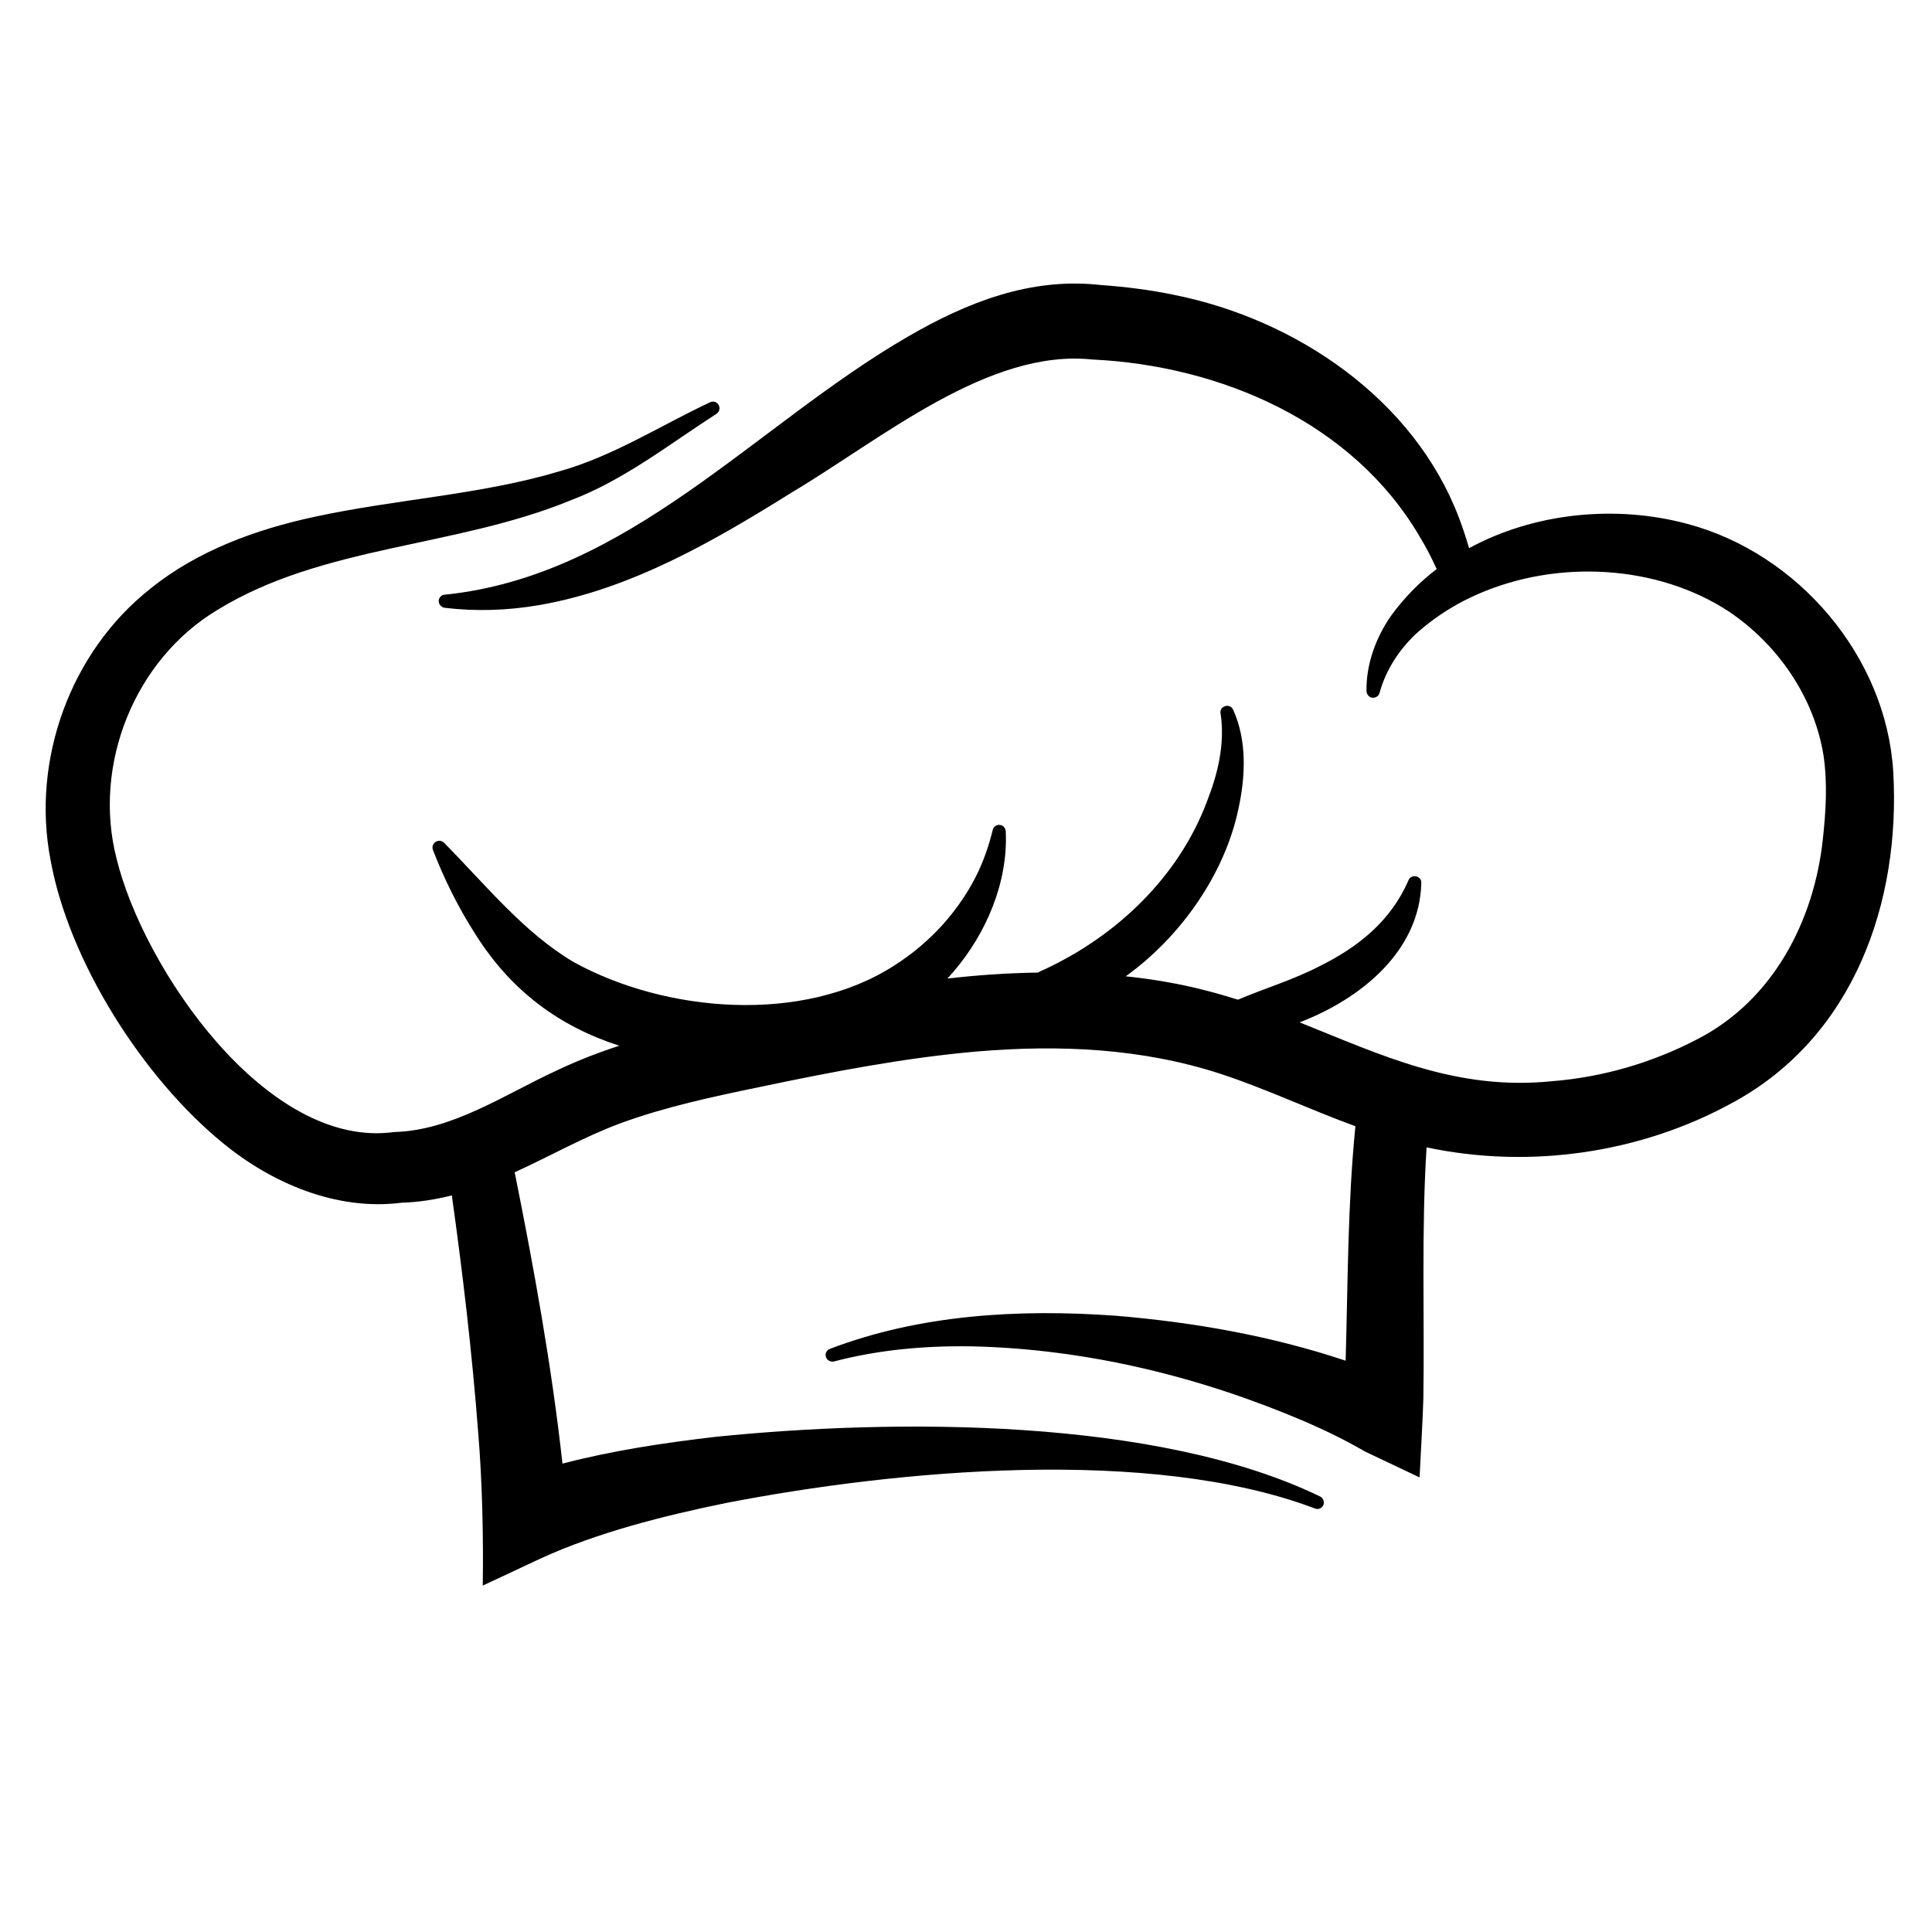 <svg xmlns="http://www.w3.org/2000/svg" xmlns:xlink="http://www.w3.org/1999/xlink" width="40" zoomAndPan="magnify" viewBox="0 0 30 30" height="40" preserveAspectRatio="xMidYMid meet" version="1.0"><defs><clipPath id="d9fce47ee6"><path d="M 0.484 4.301 L 29.516 4.301 L 29.516 24.621 L 0.484 24.621 Z M 0.484 4.301 " clip-rule="nonzero"/></clipPath></defs><g clip-path="url(#d9fce47ee6)"><path fill="#000000" d="M 29.398 11.98 C 29.289 10.195 27.922 8.59 26.195 8.133 C 25.086 7.836 23.824 7.961 22.812 8.512 C 22.766 8.355 22.715 8.199 22.656 8.043 C 21.957 6.199 20.129 4.957 18.227 4.578 C 17.852 4.5 17.473 4.453 17.094 4.426 C 16 4.301 15.008 4.699 14.098 5.227 C 11.723 6.602 9.766 8.941 6.91 9.234 C 6.859 9.234 6.82 9.273 6.812 9.324 C 6.809 9.379 6.848 9.43 6.906 9.438 C 7.387 9.496 7.879 9.48 8.359 9.398 C 9.789 9.156 11.098 8.395 12.297 7.645 C 13.691 6.816 15.344 5.414 16.957 5.582 C 18.957 5.676 21.008 6.559 22.047 8.336 C 22.145 8.496 22.23 8.664 22.309 8.836 C 22.043 9.039 21.805 9.281 21.605 9.555 C 21.363 9.898 21.211 10.32 21.219 10.734 C 21.223 10.777 21.25 10.82 21.297 10.832 C 21.352 10.844 21.41 10.812 21.422 10.758 C 21.52 10.402 21.719 10.102 21.973 9.855 C 22.145 9.699 22.332 9.559 22.535 9.438 C 22.664 9.359 22.805 9.289 22.945 9.227 C 24.18 8.684 25.73 8.766 26.84 9.492 C 27.605 10.004 28.172 10.828 28.316 11.734 C 28.379 12.164 28.352 12.602 28.305 13.031 C 28.168 14.312 27.523 15.535 26.363 16.133 C 25.664 16.5 24.887 16.727 24.098 16.789 C 22.609 16.941 21.441 16.379 20.18 15.875 C 21.129 15.512 22.047 14.77 22.07 13.707 C 22.074 13.598 21.914 13.566 21.871 13.668 C 21.598 14.301 21.09 14.707 20.488 15.004 C 20.082 15.215 19.645 15.344 19.223 15.523 C 19.059 15.473 18.891 15.422 18.719 15.379 C 18.309 15.273 17.895 15.203 17.48 15.16 C 18.352 14.535 19.02 13.551 19.227 12.574 C 19.34 12.066 19.367 11.504 19.148 11.02 C 19.098 10.91 18.93 10.965 18.953 11.078 C 19.023 11.543 18.914 12.004 18.746 12.434 C 18.309 13.609 17.348 14.527 16.223 15.051 C 16.188 15.066 16.152 15.082 16.117 15.102 C 15.648 15.109 15.18 15.141 14.711 15.195 C 14.742 15.16 14.77 15.129 14.801 15.094 C 15.316 14.496 15.656 13.695 15.617 12.906 C 15.613 12.863 15.582 12.82 15.539 12.812 C 15.48 12.797 15.426 12.832 15.414 12.891 C 15.359 13.117 15.285 13.332 15.191 13.535 C 14.906 14.133 14.441 14.641 13.887 14.992 C 12.469 15.906 10.336 15.727 8.906 14.938 C 8.133 14.48 7.539 13.738 6.895 13.086 C 6.812 13.008 6.684 13.094 6.723 13.199 C 6.898 13.652 7.113 14.086 7.383 14.508 C 7.941 15.395 8.695 15.941 9.617 16.238 C 9.289 16.344 8.969 16.469 8.656 16.617 C 7.832 16.996 7.023 17.555 6.121 17.578 C 4.137 17.855 2.219 15.023 1.809 13.328 C 1.438 11.883 2.082 10.246 3.379 9.469 C 5.016 8.465 7.07 8.504 8.859 7.77 C 9.688 7.457 10.395 6.895 11.125 6.426 C 11.23 6.355 11.145 6.195 11.027 6.246 C 10.246 6.613 9.523 7.082 8.695 7.316 C 7.473 7.684 6.145 7.75 4.875 8.027 C 3.98 8.219 3.066 8.551 2.34 9.137 C 1.094 10.117 0.484 11.801 0.785 13.355 C 1.07 14.93 2.219 16.734 3.457 17.746 C 4.211 18.367 5.219 18.805 6.234 18.676 C 6.504 18.668 6.766 18.625 7.016 18.562 C 7.188 19.789 7.332 21.02 7.426 22.254 C 7.488 22.992 7.508 23.879 7.496 24.621 C 7.496 24.621 8.406 24.195 8.406 24.195 C 9.289 23.793 10.297 23.539 11.266 23.34 C 13.922 22.824 17.863 22.457 20.414 23.422 C 20.465 23.445 20.52 23.426 20.547 23.375 C 20.57 23.328 20.551 23.266 20.5 23.238 C 17.961 22.008 13.895 22.027 11.102 22.312 C 10.301 22.406 9.516 22.523 8.734 22.727 C 8.566 21.207 8.293 19.703 7.992 18.203 C 8.551 17.949 9.059 17.656 9.637 17.441 C 10.328 17.188 11.062 17.031 11.797 16.879 C 12.91 16.645 14.043 16.426 15.164 16.328 C 16.449 16.219 17.727 16.277 18.945 16.672 C 19.66 16.906 20.336 17.23 21.047 17.488 C 20.926 18.688 20.93 19.922 20.895 21.129 C 19.738 20.742 18.531 20.531 17.316 20.43 C 15.828 20.324 14.289 20.41 12.887 20.945 C 12.836 20.965 12.809 21.016 12.824 21.066 C 12.836 21.121 12.895 21.152 12.949 21.141 C 13.648 20.957 14.371 20.895 15.086 20.906 C 16.871 20.945 18.641 21.379 20.273 22.078 C 20.598 22.219 20.906 22.371 21.195 22.539 C 21.195 22.539 22.043 22.941 22.043 22.941 C 22.055 22.695 22.098 21.941 22.102 21.707 C 22.121 20.449 22.07 19.094 22.152 17.816 C 23.75 18.156 25.473 17.91 26.906 17.121 C 28.785 16.102 29.516 14.012 29.398 11.98 Z M 29.398 11.98 " fill-opacity="1" fill-rule="nonzero"/></g></svg>
